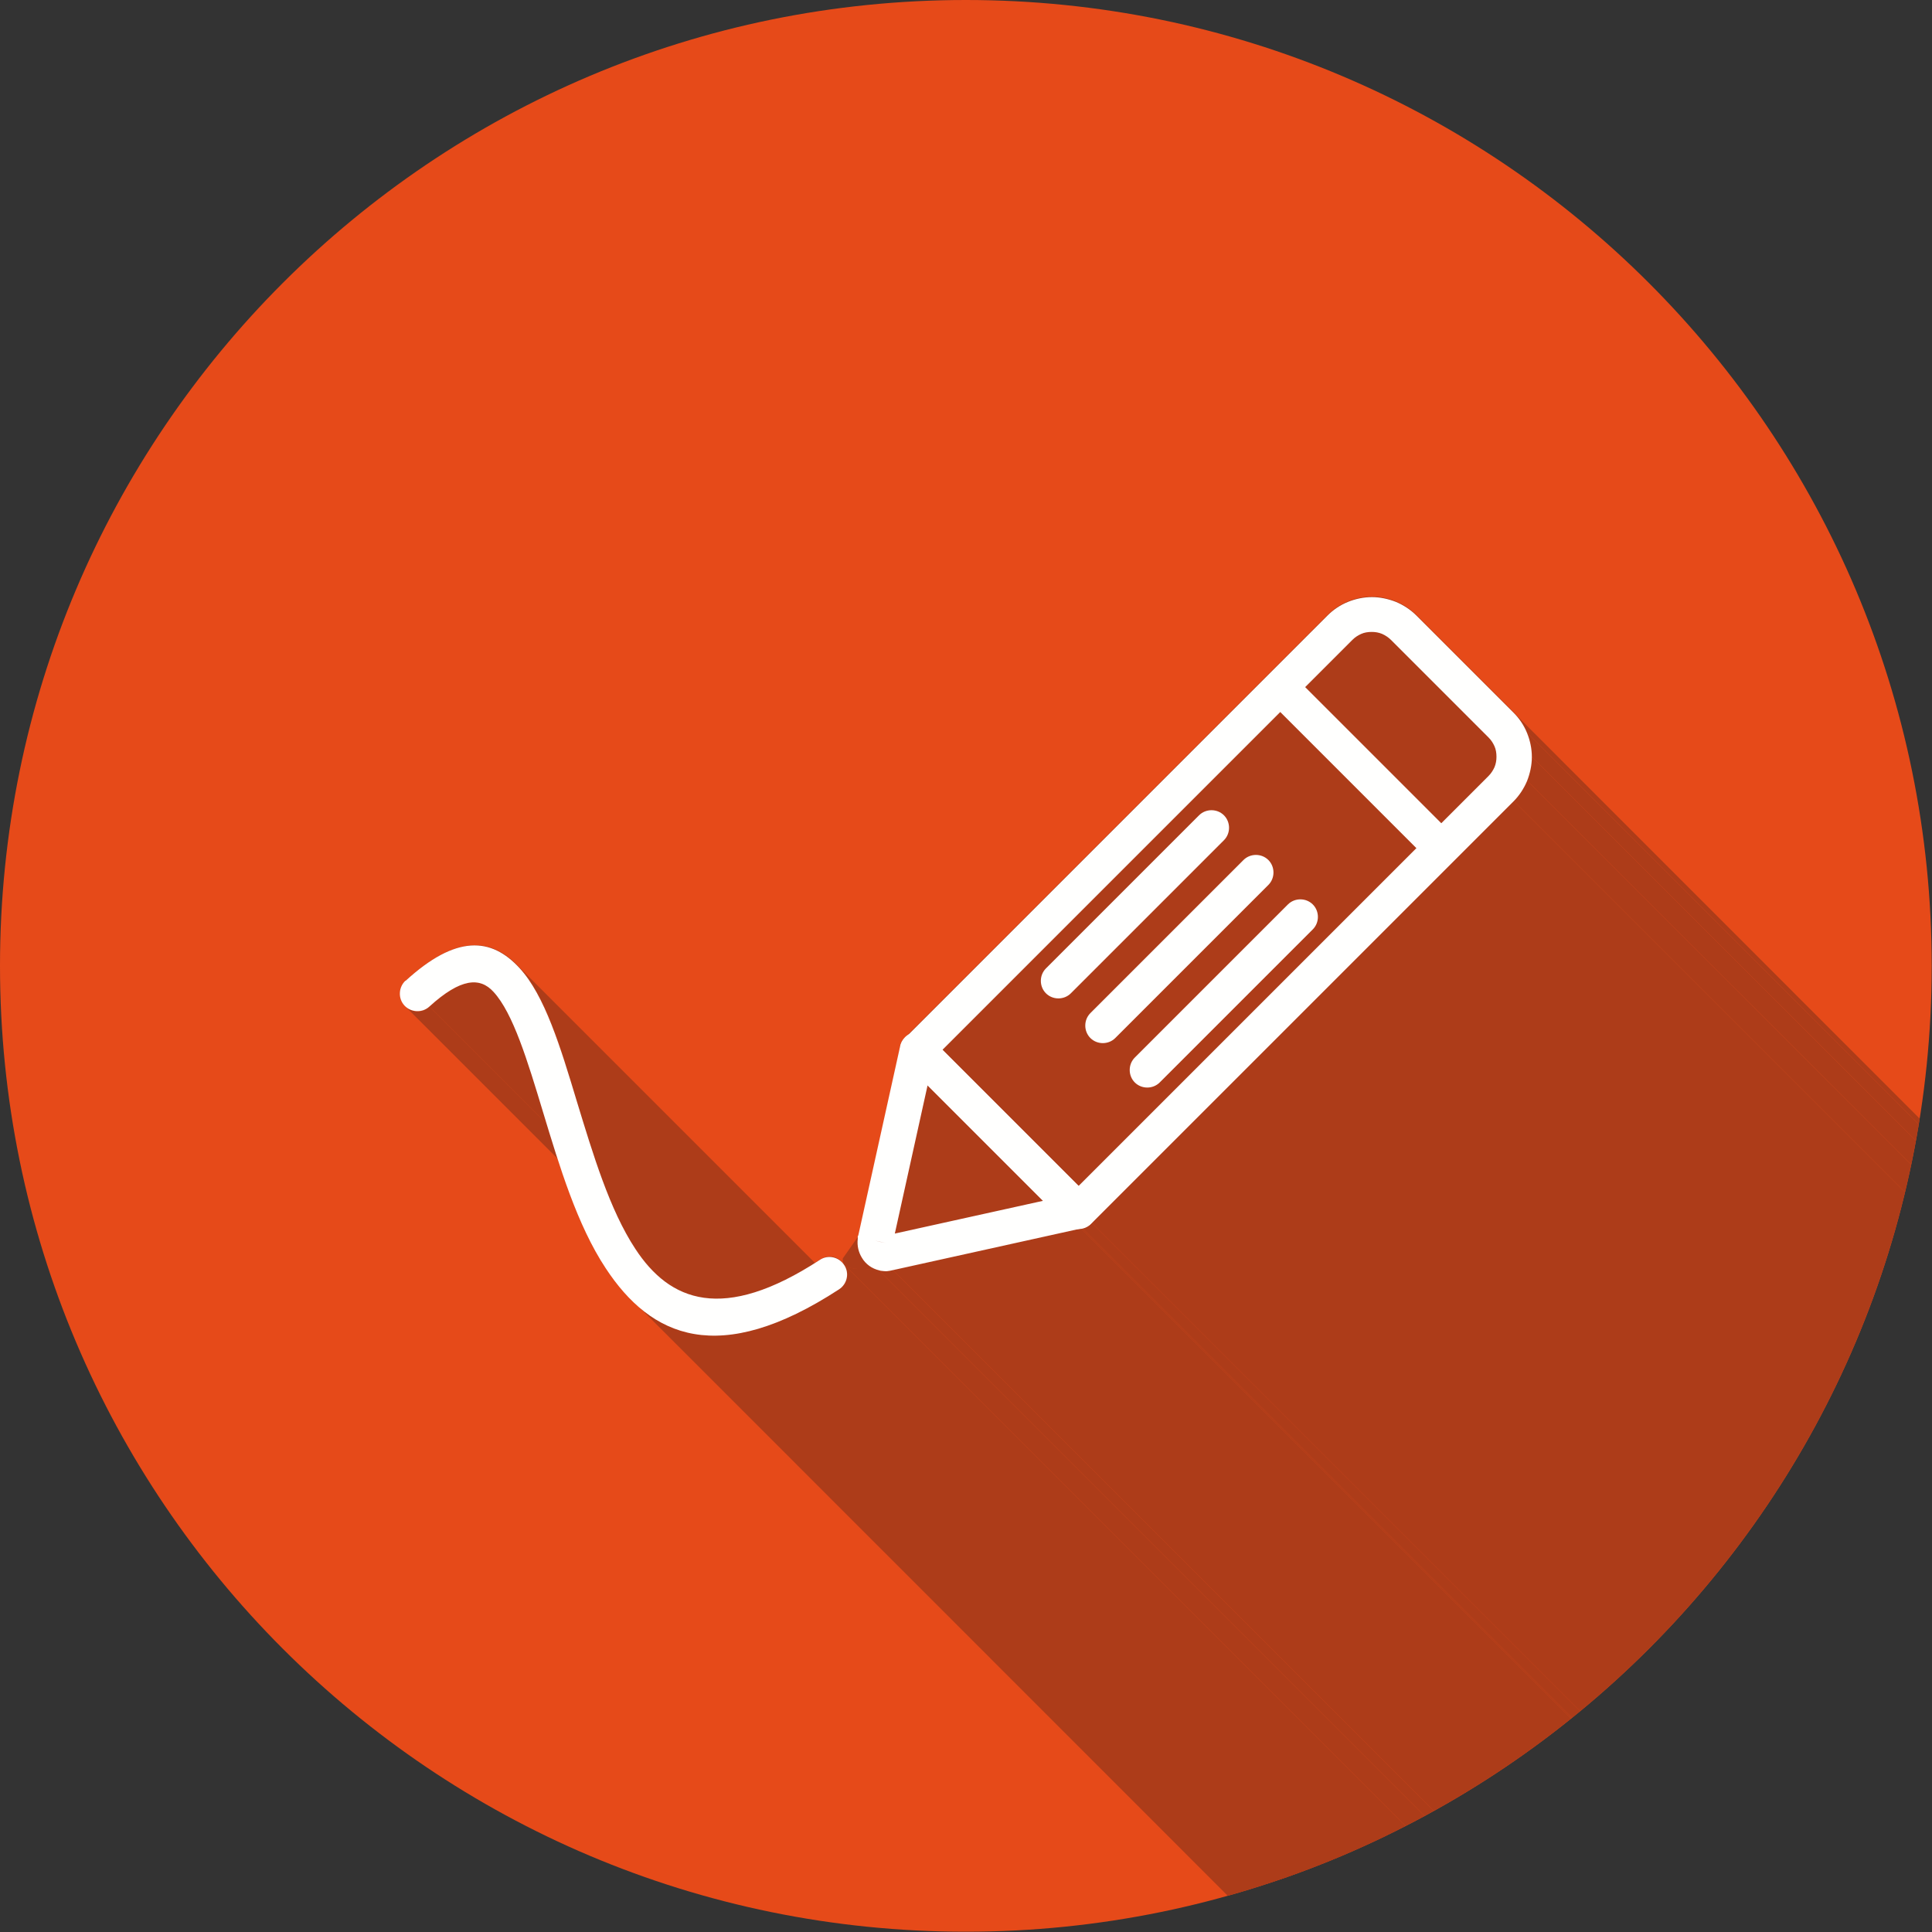 <svg xmlns="http://www.w3.org/2000/svg" width="655.359" height="655.359" fill-rule="evenodd" clip-rule="evenodd" image-rendering="optimizeQuality" shape-rendering="geometricPrecision" text-rendering="geometricPrecision" viewBox="0 0 6.827 6.827"><rect x="0" y="0" width="6.827" height="6.827" fill="#333333" stroke="none"/><defs><clipPath id="a"><path d="M3.413 0c1.885,0 3.413,1.528 3.413,3.413 0,1.885 -1.528,3.413 -3.413,3.413 -1.885,0 -3.413,-1.528 -3.413,-3.413 0,-1.885 1.528,-3.413 3.413,-3.413z"/></clipPath></defs><path fill="#e64a19" d="M3.413 0c1.885,0 3.413,1.528 3.413,3.413 0,1.885 -1.528,3.413 -3.413,3.413 -1.885,0 -3.413,-1.528 -3.413,-3.413 0,-1.885 1.528,-3.413 3.413,-3.413z"/><g clip-path="url(#a)"><polygon fill="#ad3c19" points="1.818 3.401 5.604 7.187 5.614 7.196 5.623 7.206 1.837 3.42 1.827 3.41"/><path fill="#ad3c19" d="M6.966 7.486l0 0zm-3.786 -3.786l0 0z"/><polygon fill="#ad3c19" points="5.36 2.529 9.146 6.316 9.15 6.32 9.153 6.324 9.156 6.328 9.16 6.333 9.163 6.337 9.165 6.342 9.168 6.346 9.171 6.351 9.174 6.356 9.176 6.361 9.178 6.365 9.181 6.37 9.183 6.375 5.396 2.589 5.394 2.584 5.392 2.579 5.39 2.574 5.387 2.57 5.385 2.565 5.382 2.56 5.379 2.556 5.376 2.551 5.373 2.547 5.37 2.542 5.367 2.538 5.363 2.533"/><polygon fill="#ad3c19" points="5.396 2.589 9.183 6.375 9.185 6.38 9.187 6.386 9.188 6.391 9.19 6.396 9.192 6.401 9.193 6.407 9.194 6.412 9.195 6.417 9.196 6.422 9.197 6.428 9.198 6.433 9.199 6.438 9.199 6.444 9.199 6.449 9.2 6.454 9.2 6.46 5.413 2.674 5.413 2.668 5.413 2.663 5.413 2.658 5.412 2.652 5.412 2.647 5.411 2.642 5.41 2.636 5.409 2.631 5.408 2.626 5.407 2.62 5.405 2.615 5.404 2.61 5.402 2.605 5.4 2.599 5.398 2.594"/><polygon fill="#ad3c19" points="5.413 2.674 9.2 6.46 9.2 6.465 9.199 6.471 9.199 6.476 9.199 6.481 9.198 6.487 9.197 6.492 9.196 6.497 9.195 6.503 9.194 6.508 9.193 6.513 9.192 6.518 9.19 6.524 9.188 6.529 9.187 6.534 9.185 6.539 9.183 6.544 5.396 2.758 5.398 2.753 5.4 2.748 5.402 2.743 5.404 2.737 5.405 2.732 5.407 2.727 5.408 2.722 5.409 2.716 5.41 2.711 5.411 2.706 5.412 2.7 5.412 2.695 5.413 2.69 5.413 2.684 5.413 2.679"/><polygon fill="#ad3c19" points="5.396 2.758 9.183 6.544 9.181 6.549 9.178 6.554 9.176 6.559 9.174 6.564 9.171 6.569 9.168 6.573 9.165 6.578 9.163 6.582 9.16 6.587 9.156 6.591 9.153 6.596 9.15 6.6 9.146 6.604 9.143 6.608 9.139 6.612 9.135 6.616 5.349 2.83 5.353 2.826 5.356 2.822 5.36 2.818 5.363 2.814 5.367 2.809 5.37 2.805 5.373 2.801 5.376 2.796 5.379 2.792 5.382 2.787 5.385 2.782 5.387 2.778 5.39 2.773 5.392 2.768 5.394 2.763"/><polygon fill="#ad3c19" points="5.349 2.83 9.135 6.616 7.644 8.107 3.858 4.321"/><polygon fill="#ad3c19" points="3.858 4.321 7.644 8.107 7.641 8.111 7.637 8.114 7.633 8.116 7.63 8.119 7.625 8.121 7.621 8.123 7.616 8.125 7.611 8.126 3.825 4.34 3.83 4.339 3.835 4.337 3.839 4.335 3.843 4.333 3.847 4.33 3.851 4.327 3.854 4.324"/><polygon fill="#ad3c19" points="3.825 4.34 7.611 8.126 7.61 8.126 7.61 8.127 7.609 8.127 7.608 8.127 7.608 8.127 7.607 8.127 7.606 8.127 7.606 8.127 3.82 4.341 3.82 4.341 3.821 4.341 3.822 4.341 3.822 4.34 3.823 4.34 3.824 4.34 3.824 4.34"/><polygon fill="#ad3c19" points="3.82 4.341 7.606 8.127 6.942 8.274 3.156 4.488"/><polygon fill="#ad3c19" points="1.736 3.495 5.522 7.282 5.517 7.278 5.512 7.274 5.507 7.271 5.502 7.268 5.497 7.265 5.491 7.263 5.486 7.261 5.48 7.259 5.474 7.258 5.468 7.258 5.461 7.257 5.455 7.258 5.448 7.258 5.441 7.259 5.434 7.261 5.427 7.263 5.42 7.265 5.412 7.268 5.404 7.272 5.396 7.276 5.388 7.28 5.38 7.285 5.371 7.29 5.362 7.296 5.353 7.303 5.344 7.31 5.334 7.317 5.324 7.325 5.314 7.334 5.304 7.343 1.518 3.557 1.528 3.548 1.538 3.539 1.548 3.531 1.558 3.523 1.567 3.516 1.576 3.51 1.585 3.504 1.593 3.499 1.602 3.494 1.61 3.489 1.618 3.485 1.626 3.482 1.633 3.479 1.641 3.477 1.648 3.475 1.655 3.473 1.662 3.472 1.669 3.471 1.675 3.471 1.681 3.471 1.687 3.472 1.693 3.473 1.699 3.475 1.705 3.476 1.71 3.479 1.716 3.481 1.721 3.484 1.726 3.488 1.731 3.491"/><polygon fill="#ad3c19" points="1.837 3.42 5.623 7.206 5.631 7.216 5.639 7.225 5.647 7.236 5.655 7.246 5.662 7.257 5.67 7.269 5.677 7.281 5.684 7.293 5.691 7.306 5.697 7.319 5.704 7.333 5.71 7.347 5.717 7.361 5.723 7.375 5.729 7.39 5.735 7.406 5.741 7.421 5.747 7.437 5.753 7.453 5.759 7.469 5.765 7.485 5.77 7.502 5.776 7.519 5.781 7.536 5.787 7.554 5.792 7.571 5.798 7.589 5.803 7.607 5.809 7.625 5.814 7.643 5.82 7.661 5.826 7.679 2.039 3.893 2.034 3.875 2.028 3.856 2.023 3.838 2.017 3.82 2.012 3.802 2.006 3.785 2.001 3.767 1.995 3.75 1.99 3.733 1.984 3.716 1.978 3.699 1.973 3.683 1.967 3.666 1.961 3.65 1.955 3.635 1.949 3.619 1.943 3.604 1.937 3.589 1.931 3.575 1.924 3.56 1.918 3.547 1.911 3.533 1.904 3.52 1.897 3.507 1.89 3.495 1.883 3.483 1.876 3.471 1.869 3.46 1.861 3.449 1.853 3.439 1.845 3.429"/><polygon fill="#ad3c19" points="2.971 4.456 6.757 8.242 6.762 8.246 6.765 8.251 6.769 8.255 6.772 8.26 6.774 8.266 6.776 8.271 6.778 8.277 6.779 8.282 6.78 8.288 6.78 8.294 6.779 8.3 6.778 8.306 6.776 8.311 6.774 8.317 6.771 8.322 6.767 8.327 6.763 8.332 6.757 8.337 6.751 8.341 2.965 4.555 2.971 4.551 2.976 4.546 2.981 4.541 2.985 4.536 2.988 4.53 2.99 4.525 2.992 4.519 2.993 4.513 2.994 4.508 2.994 4.502 2.993 4.496 2.992 4.49 2.99 4.485 2.988 4.479 2.985 4.474 2.982 4.469 2.979 4.464 2.975 4.46"/><polygon fill="#ad3c19" points="3.106 4.489 6.892 8.275 6.887 8.274 6.882 8.273 6.877 8.273 6.872 8.272 6.867 8.272 6.861 8.271 6.856 8.271 6.85 8.271 6.845 8.271 6.839 8.27 6.834 8.27 6.828 8.27 6.823 8.27 6.817 8.27 6.812 8.269 6.807 8.269 6.802 8.268 6.798 8.267 6.793 8.267 6.789 8.265 6.785 8.264 6.781 8.263 6.778 8.261 6.775 8.259 6.772 8.257 2.986 4.471 2.989 4.473 2.992 4.475 2.995 4.476 2.999 4.478 3.003 4.479 3.007 4.48 3.011 4.481 3.016 4.482 3.021 4.482 3.026 4.483 3.031 4.483 3.037 4.484 3.042 4.484 3.047 4.484 3.053 4.484 3.058 4.484 3.064 4.485 3.069 4.485 3.075 4.485 3.08 4.485 3.086 4.486 3.091 4.486 3.096 4.487 3.101 4.488"/><polygon fill="#ad3c19" points="1.518 3.557 5.304 7.343 5.299 7.347 5.294 7.351 5.289 7.354 5.283 7.356 5.277 7.358 5.271 7.359 5.265 7.36 5.259 7.36 5.253 7.359 5.248 7.358 5.242 7.356 5.236 7.354 5.231 7.351 5.226 7.348 5.221 7.344 1.434 3.558 1.439 3.562 1.444 3.565 1.45 3.568 1.455 3.57 1.461 3.572 1.467 3.573 1.473 3.573 1.479 3.573 1.485 3.573 1.491 3.572 1.497 3.57 1.502 3.567 1.508 3.564 1.513 3.561"/><polygon fill="#ad3c19" points="2.245 4.412 6.031 8.198 6.043 8.215 6.055 8.232 6.067 8.247 6.08 8.262 6.093 8.276 6.107 8.29 2.321 4.503 2.307 4.49 2.294 4.476 2.281 4.461 2.269 4.445 2.257 4.429"/><path fill="#ad3c19" d="M6.892 8.275l0 0zm-3.786 -3.786l0 0z"/><polygon fill="#ad3c19" points="2.039 3.893 5.826 7.679 5.831 7.696 5.836 7.714 5.841 7.731 5.847 7.748 5.852 7.766 5.857 7.783 5.863 7.801 5.868 7.818 5.874 7.836 5.88 7.853 5.885 7.87 5.891 7.887 5.897 7.905 5.903 7.922 5.909 7.939 5.915 7.956 5.922 7.972 5.928 7.989 5.934 8.005 5.941 8.022 5.948 8.038 5.955 8.054 5.962 8.069 5.969 8.085 5.976 8.1 5.983 8.115 5.991 8.129 5.999 8.144 6.007 8.158 6.015 8.172 6.023 8.185 6.031 8.198 2.245 4.412 2.237 4.399 2.228 4.385 2.22 4.372 2.213 4.358 2.205 4.343 2.197 4.328 2.19 4.314 2.183 4.298 2.175 4.283 2.168 4.267 2.162 4.251 2.155 4.235 2.148 4.219 2.142 4.203 2.135 4.186 2.129 4.169 2.123 4.152 2.117 4.135 2.111 4.118 2.105 4.101 2.099 4.084 2.093 4.067 2.088 4.049 2.082 4.032 2.077 4.014 2.071 3.997 2.066 3.98 2.06 3.962 2.055 3.945 2.05 3.927 2.045 3.91"/><polygon fill="#ad3c19" points="3.156 4.488 6.942 8.274 6.939 8.275 6.936 8.276 6.933 8.276 6.93 8.277 6.927 8.277 6.923 8.278 6.92 8.278 6.917 8.278 6.914 8.278 6.911 8.278 6.908 8.278 6.904 8.278 6.901 8.277 6.898 8.277 6.895 8.276 6.892 8.275 3.106 4.489 3.109 4.49 3.112 4.491 3.115 4.491 3.118 4.491 3.121 4.492 3.124 4.492 3.128 4.492 3.131 4.492 3.134 4.492 3.137 4.491 3.14 4.491 3.143 4.491 3.147 4.49 3.15 4.489 3.153 4.489"/><polygon fill="#ad3c19" points="2.965 4.555 6.751 8.341 6.712 8.366 6.674 8.389 6.637 8.409 6.601 8.428 6.566 8.444 6.531 8.459 6.498 8.471 6.466 8.481 6.435 8.49 6.404 8.496 6.375 8.501 6.346 8.504 6.318 8.505 6.291 8.505 6.265 8.503 6.24 8.5 6.215 8.495 6.192 8.488 6.168 8.48 6.146 8.471 6.124 8.46 6.103 8.448 6.083 8.435 6.063 8.42 6.044 8.405 2.258 4.618 2.277 4.634 2.297 4.648 2.317 4.662 2.338 4.674 2.36 4.684 2.382 4.694 2.405 4.702 2.429 4.708 2.454 4.713 2.479 4.717 2.505 4.719 2.532 4.719 2.56 4.718 2.589 4.715 2.618 4.71 2.649 4.703 2.68 4.695 2.712 4.685 2.745 4.672 2.779 4.658 2.814 4.642 2.851 4.623 2.888 4.603 2.926 4.58"/><path fill="#ad3c19" d="M3.106 4.489l0 0zm0.074 -0.789l0 0zm1.824 -1.528l0.345 0.345c0.021,0.021 0.037,0.045 0.048,0.072 0.011,0.027 0.017,0.056 0.017,0.085 0,0.028 -0.006,0.057 -0.017,0.085 -0.011,0.026 -0.027,0.051 -0.048,0.072l-1.491 1.491c-0.008,0.009 -0.019,0.016 -0.033,0.019 -0.002,0 -0.004,0.001 -0.005,0.001l-0.664 0.147c-0.016,0.004 -0.034,0.005 -0.05,0.001l1.1811e-005 -8.66142e-005 3.54331e-005 -0c-0.05,-0.012 -0.133,0.009 -0.128,-0.043l0.054 -0.077c0,-0.002 0.001,-0.003 0.002,-0.005l0.146 -0.661 0 -0.003c0.002,-0.016 0.01,-0.029 0.021,-0.038l1.49 -1.49c0.021,-0.021 0.045,-0.037 0.072,-0.048 0.027,-0.011 0.056,-0.017 0.085,-0.017 0.028,0 0.057,0.006 0.085,0.017 0.026,0.011 0.051,0.027 0.072,0.048zm-3.57 1.293c0.179,-0.164 0.304,-0.154 0.403,-0.045 0.089,0.097 0.143,0.277 0.203,0.473 0.055,0.183 0.115,0.381 0.206,0.519 0.121,0.185 0.309,0.263 0.652,0.039 0.069,-0.045 0.137,0.06 0.068,0.104 -0.424,0.278 -0.665,0.169 -0.825,-0.075 -0.101,-0.154 -0.163,-0.36 -0.221,-0.551 -0.055,-0.182 -0.106,-0.349 -0.175,-0.425 -0.048,-0.052 -0.116,-0.049 -0.227,0.052 -0.025,0.023 -0.065,0.022 -0.088,-0.004 -0.023,-0.025 -0.022,-0.065 0.004,-0.088z"/></g><path fill="none" d="M3.413 0c1.885,0 3.413,1.528 3.413,3.413 0,1.885 -1.528,3.413 -3.413,3.413 -1.885,0 -3.413,-1.528 -3.413,-3.413 0,-1.885 1.528,-3.413 3.413,-3.413z"/><path fill="#fffffe" fill-rule="nonzero" d="M5.26 2.606l-0.345 -0.345c-0.009,-0.009 -0.02,-0.016 -0.031,-0.021 -0.012,-0.005 -0.024,-0.007 -0.037,-0.007 -0.013,0 -0.026,0.002 -0.037,0.007 -0.011,0.005 -0.021,0.011 -0.031,0.021l-1.449 1.449 0.481 0.481 1.449 -1.449c0.009,-0.009 0.016,-0.02 0.021,-0.031 0.005,-0.012 0.007,-0.024 0.007,-0.037 0,-0.013 -0.002,-0.026 -0.007,-0.037 -0.005,-0.011 -0.011,-0.021 -0.021,-0.031zm-0.257 -0.433l0.345 0.345c0.021,0.021 0.037,0.045 0.048,0.072 0.011,0.027 0.017,0.056 0.017,0.085 0,0.028 -0.006,0.057 -0.017,0.085 -0.011,0.026 -0.027,0.051 -0.048,0.072l-1.493 1.493 -0 0c-0.024,0.024 -0.064,0.024 -0.088,0l3.93701e-006 -3.93701e-006 -0.569 -0.569 -0 -0c-0.024,-0.024 -0.024,-0.064 0,-0.088l3.93701e-006 3.93701e-006 1.493 -1.493c0.021,-0.021 0.045,-0.037 0.072,-0.048 0.027,-0.011 0.056,-0.017 0.085,-0.017 0.028,0 0.057,0.006 0.085,0.017 0.026,0.011 0.051,0.027 0.072,0.048z"/><path fill="#fffffe" fill-rule="nonzero" d="M3.18 3.703c0-.001 0-.002 0-.003l0.0 0c.002-.013.008-.025.018-.035.024-.024.064-.024.088 0l-0.0 0.0.569.569c.009.008.015.019.018.031.007.034-.014.067-.047.075l-.014-.061.013.061-.669.148c-.007.002-.015.003-.022.004-.006 0-.012-0-.017-.001-.003-0-.007-.001-.01-.002l0-0-0 0 0-0c-.026-.006-.048-.022-.061-.044-.012-.019-.018-.043-.015-.067l0-0.0 0-0.0 0-.001 0-0.0 0-.001 0-0.0 0-.001 0-0.0 0-.001 0-.001 0-.001 0-0.0 0-0.0 0-.001 0-.001 0-0.0 0 0c0-.002.001-.003.002-.005l.146-.66 0-.001 0 0zm.098.131l-.116.525.525-.116-.409-.409zm-.149.558l-0 0 0 0.0 0.0 0.0 0-0zm-0-0l-.037-.008.017.004.02.004-0-0zm.002-.008l-.002.008 0 0.0.002-.008-0-0zm-.002.008l-0.0 0.0 0.0 0.0 0-0 0-0zM4.593 2.409c-.024-.024-.064-.024-.088 0-.024.024-.024.064 0 .088l.518.518c.024.024.064.024.088 0 .024-.024.024-.064 0-.088l-.518-.518zM3.696 3.422c-.024.024-.024.064 0 .088.024.024.064.024.088 0l.541-.541c.024-.024.024-.064 0-.088-.024-.024-.064-.024-.088 0l-.541.541zM3.853 3.58c-.024.024-.024.064 0 .088.024.024.064.024.088 0l.541-.541c.024-.024.024-.064 0-.088-.024-.024-.064-.024-.088 0l-.541.541zM4.01 3.737c-.024.024-.024.064 0 .088.024.024.064.024.088 0l.541-.541c.024-.024.024-.064 0-.088-.024-.024-.064-.024-.088 0l-.541.541zM1.433 3.465c-.025.023-.027.063-.004.088.023.025.063.027.088.004.111-.101.179-.105.227-.052.069.075.12.243.175.425.058.191.12.398.221.551.16.244.4.352.825.075.029-.019.037-.058.018-.086-.019-.029-.058-.037-.086-.018-.343.224-.531.146-.652-.039-.091-.138-.15-.336-.206-.519-.059-.196-.114-.376-.203-.473-.1-.109-.224-.119-.403.045z"/></svg>